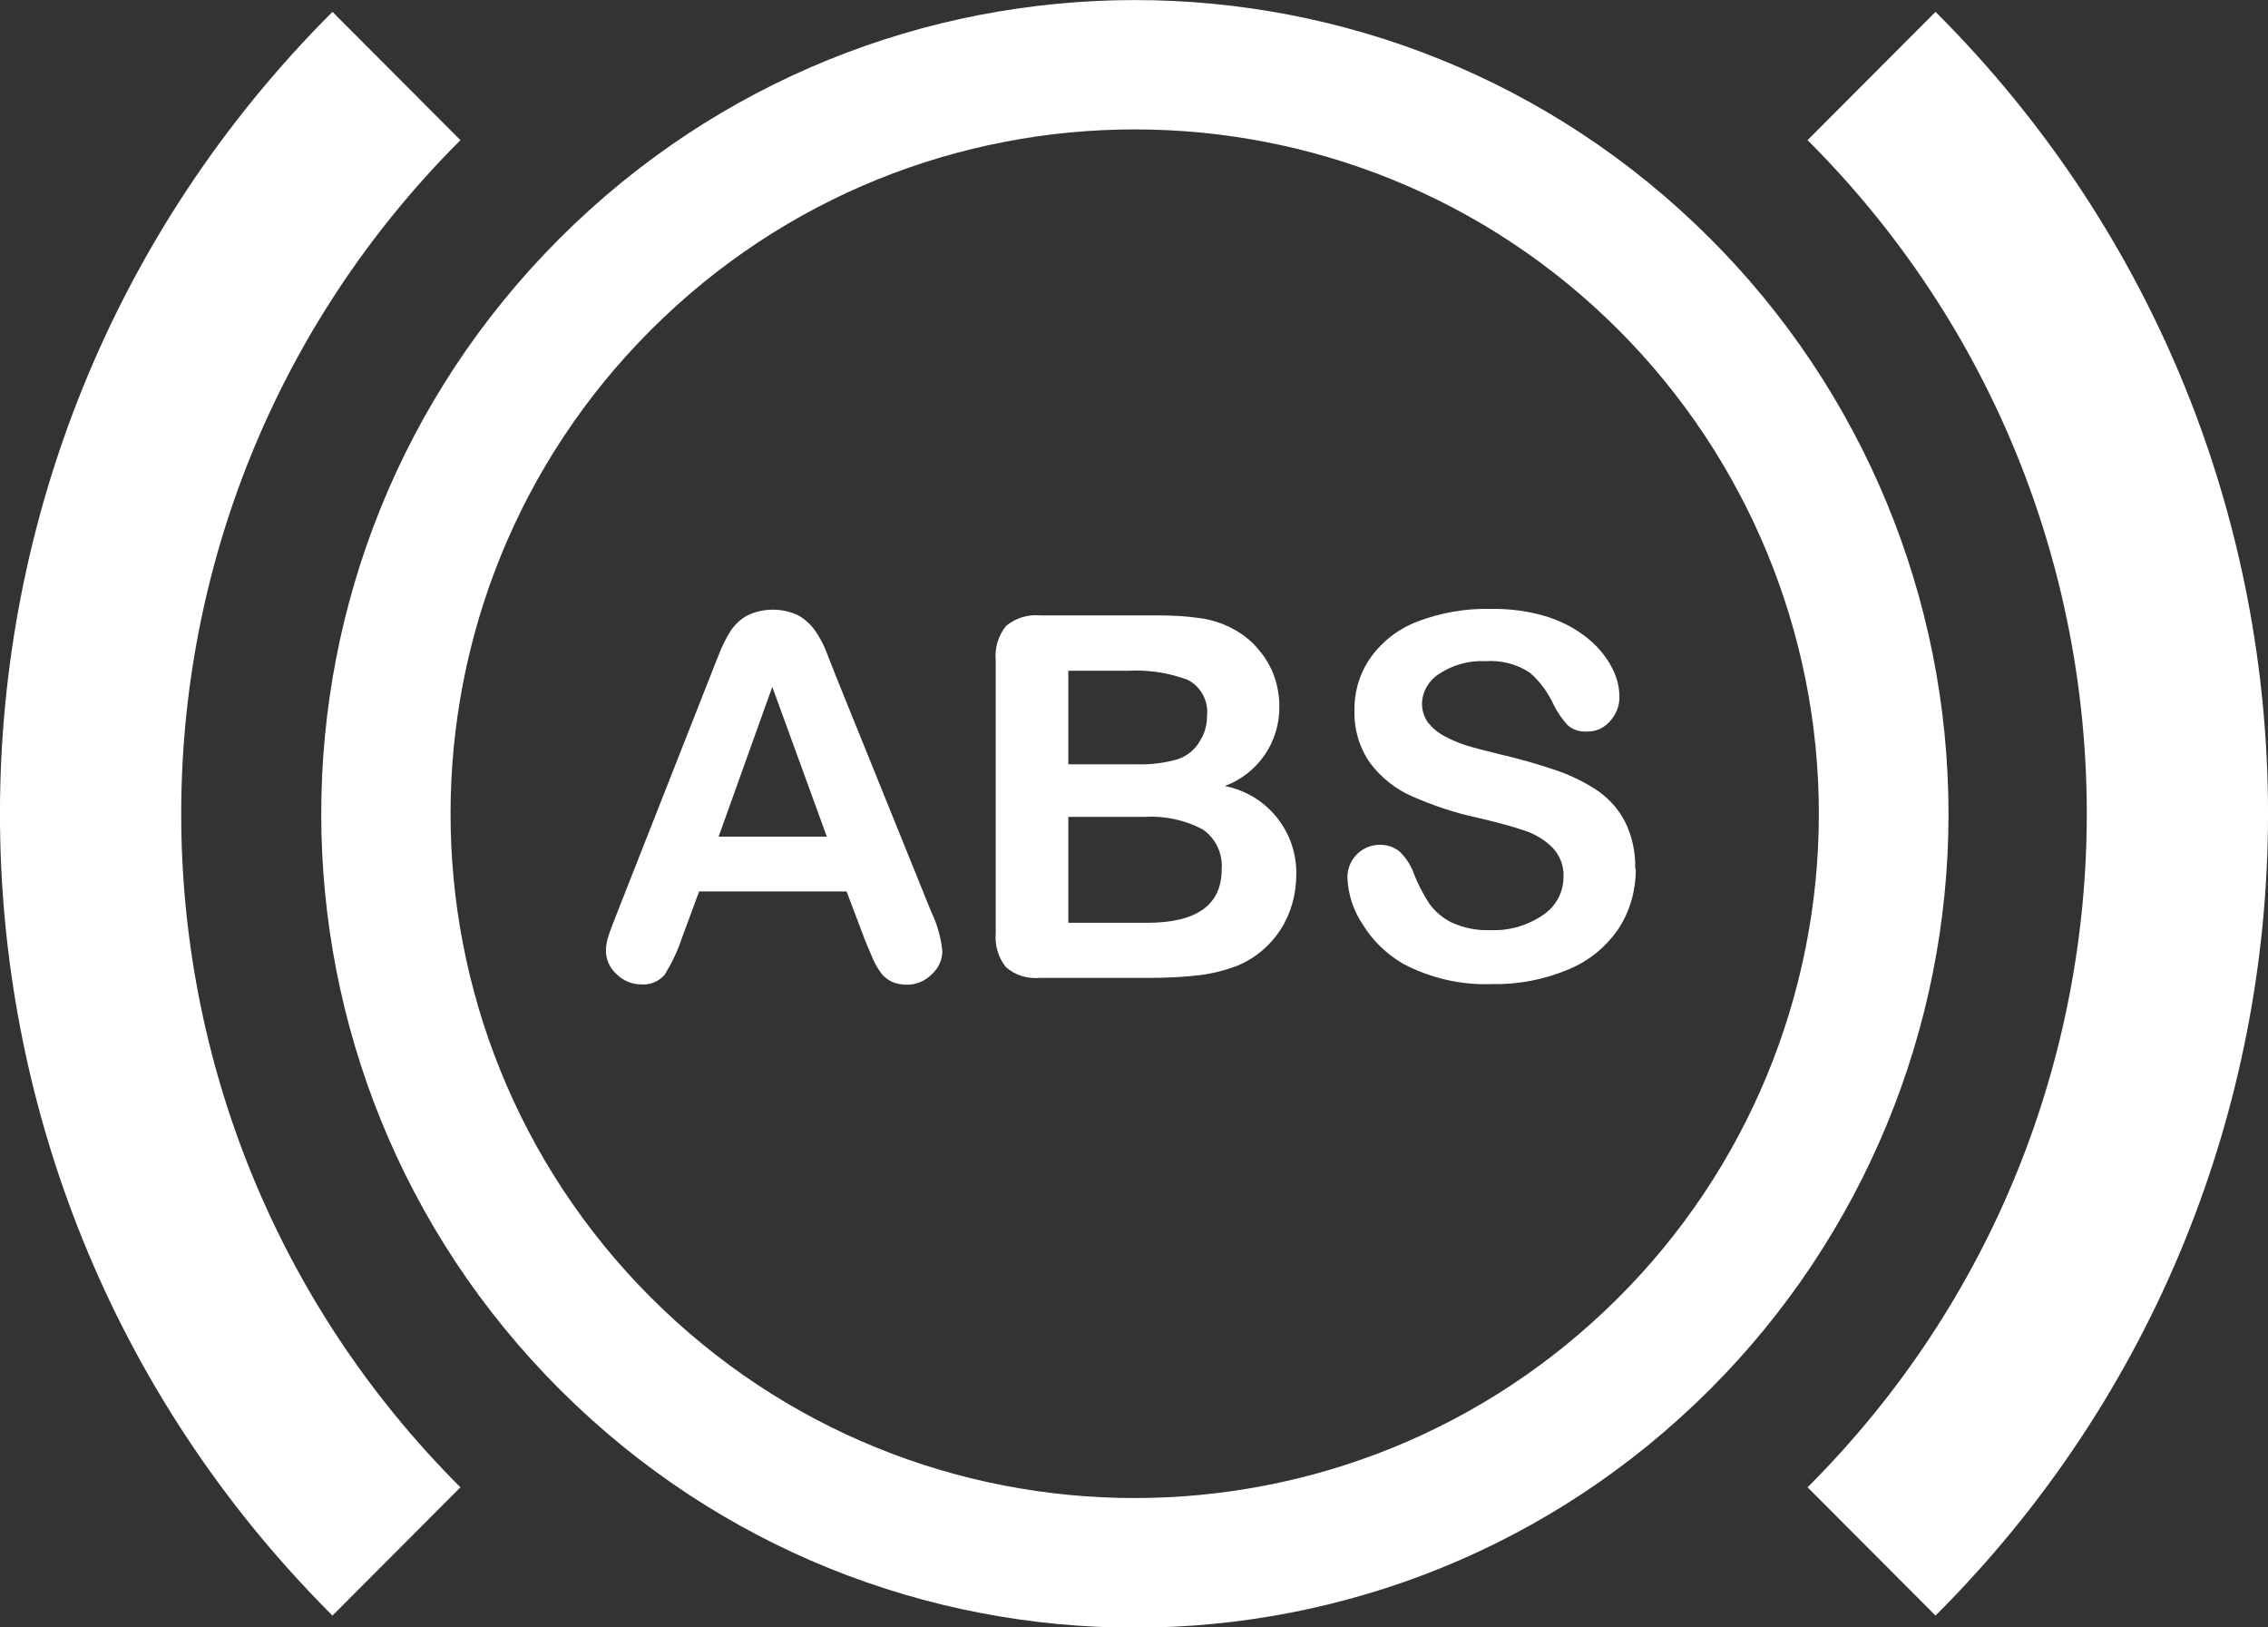 <?xml version="1.0" encoding="UTF-8"?>
<svg id="Layer_2" data-name="Layer 2" xmlns="http://www.w3.org/2000/svg" viewBox="0 0 80.29 57.6">
  <rect x="0" y="0" width="80.29" height="57.6" fill="#333333" stroke="none"/>
  <defs>
    <style>
      .cls-1 {
        fill: #fff;
      }
    </style>
  </defs>
  <g id="Layer_1-2" data-name="Layer 1">
    <g>
      <path id="Path_79" data-name="Path 79" class="cls-1" d="m16.3,4.96L11.77.42c-15.67,15.64-15.7,41.03-.06,56.7.02.02.04.04.06.06l4.53-4.54c-13.17-13.15-13.18-34.48-.03-47.65.01-.01.02-.02.03-.03"/>
      <path id="Path_80" data-name="Path 80" class="cls-1" d="m68.52.42l-4.53,4.54c13.17,13.15,13.18,34.48.03,47.65-.01.01-.02.02-.03.03l4.53,4.54c15.67-15.64,15.7-41.03.06-56.7-.02-.02-.04-.04-.06-.06"/>
      <path id="Path_81" data-name="Path 81" class="cls-1" d="m60.52,8.42c-11.26-11.24-29.49-11.22-40.73.04-11.24,11.26-11.22,29.49.04,40.73,11.26,11.24,29.49,11.22,40.73-.04,5.39-5.4,8.42-12.72,8.42-20.34,0-7.65-3.04-14.99-8.46-20.39m-3.24,37.52c-9.47,9.45-24.8,9.44-34.25-.03-9.45-9.47-9.44-24.8.03-34.25,9.47-9.45,24.8-9.44,34.25.03,4.53,4.54,7.08,10.7,7.08,17.11,0,6.43-2.55,12.6-7.11,17.14"/>
      <path id="Path_82" data-name="Path 82" class="cls-1" d="m30.58,33.16l-.61-1.61h-5.22l-.61,1.65c-.15.46-.36.89-.61,1.3-.21.24-.52.37-.83.34-.33,0-.64-.13-.87-.36-.24-.21-.37-.5-.38-.81,0-.18.03-.37.09-.54.06-.19.16-.45.29-.78l3.28-8.33c.09-.24.21-.53.34-.86.11-.29.25-.57.42-.84.15-.22.35-.41.59-.54.57-.27,1.23-.27,1.8,0,.23.13.43.31.59.53.15.22.28.45.38.7.1.25.23.58.39.99l3.35,8.28c.21.43.34.9.39,1.38,0,.31-.14.61-.37.82-.24.24-.56.38-.9.37-.18,0-.36-.03-.53-.11-.14-.07-.27-.17-.37-.3-.13-.18-.24-.37-.32-.58-.11-.26-.21-.49-.29-.69m-5.15-3.56h3.84l-1.93-5.3-1.9,5.3Z"/>
      <path id="Path_83" data-name="Path 83" class="cls-1" d="m40.74,34.61h-3.92c-.44.04-.88-.09-1.21-.38-.27-.34-.4-.78-.36-1.21v-9.65c-.04-.44.09-.88.37-1.22.34-.28.77-.41,1.2-.37h4.16c.53,0,1.07.03,1.59.11.43.07.84.22,1.21.44.3.18.58.41.8.69.23.27.41.58.53.92.12.34.18.7.18,1.06.02,1.25-.75,2.38-1.93,2.82,1.49.29,2.56,1.61,2.53,3.13,0,.69-.18,1.36-.55,1.94-.36.56-.88,1.01-1.49,1.27-.43.17-.89.29-1.35.35-.59.07-1.18.1-1.78.1m-2.9-10.88v3.32h2.38c.51.02,1.01-.04,1.5-.18.35-.12.64-.37.81-.7.15-.25.22-.53.22-.82.06-.53-.21-1.05-.69-1.29-.67-.25-1.39-.36-2.11-.32h-2.11Zm2.71,5.18h-2.71v3.75h2.79c1.76,0,2.64-.63,2.64-1.9.04-.56-.22-1.1-.68-1.41-.63-.33-1.33-.48-2.04-.44"/>
      <path id="Path_84" data-name="Path 84" class="cls-1" d="m57.91,30.76c0,.74-.2,1.47-.6,2.09-.43.64-1.04,1.15-1.76,1.45-.87.37-1.8.55-2.74.53-1.09.04-2.17-.21-3.14-.72-.58-.34-1.07-.81-1.42-1.38-.34-.5-.53-1.08-.55-1.68,0-.63.5-1.14,1.13-1.15.01,0,.02,0,.04,0,.26,0,.51.09.7.26.22.22.39.49.49.78.14.36.32.7.53,1.03.21.29.48.52.8.68.42.19.89.29,1.36.27.67.03,1.33-.16,1.88-.54.45-.3.72-.8.72-1.34.02-.38-.12-.76-.39-1.04-.28-.28-.63-.49-1.01-.61-.41-.14-.96-.29-1.65-.45-.8-.17-1.57-.43-2.32-.76-.59-.26-1.1-.67-1.48-1.18-.38-.54-.57-1.2-.55-1.86-.01-.67.19-1.33.58-1.88.42-.58,1-1.02,1.67-1.27.82-.31,1.69-.46,2.57-.44.69-.01,1.38.08,2.04.29.52.17,1.01.43,1.43.78.34.28.63.63.83,1.02.17.32.26.68.26,1.04,0,.31-.12.61-.33.84-.2.24-.5.38-.82.37-.25.02-.49-.06-.68-.22-.2-.22-.37-.46-.5-.73-.2-.43-.48-.82-.84-1.13-.46-.31-1.02-.45-1.58-.41-.57-.03-1.14.13-1.62.44-.37.23-.61.63-.62,1.06,0,.24.07.47.21.67.16.2.35.36.58.48.24.13.49.24.74.32.25.08.67.19,1.24.33.66.15,1.32.34,1.97.56.53.18,1.04.43,1.5.74.41.29.74.67.96,1.11.25.51.36,1.07.35,1.64"/>
    </g>
  </g>
</svg>